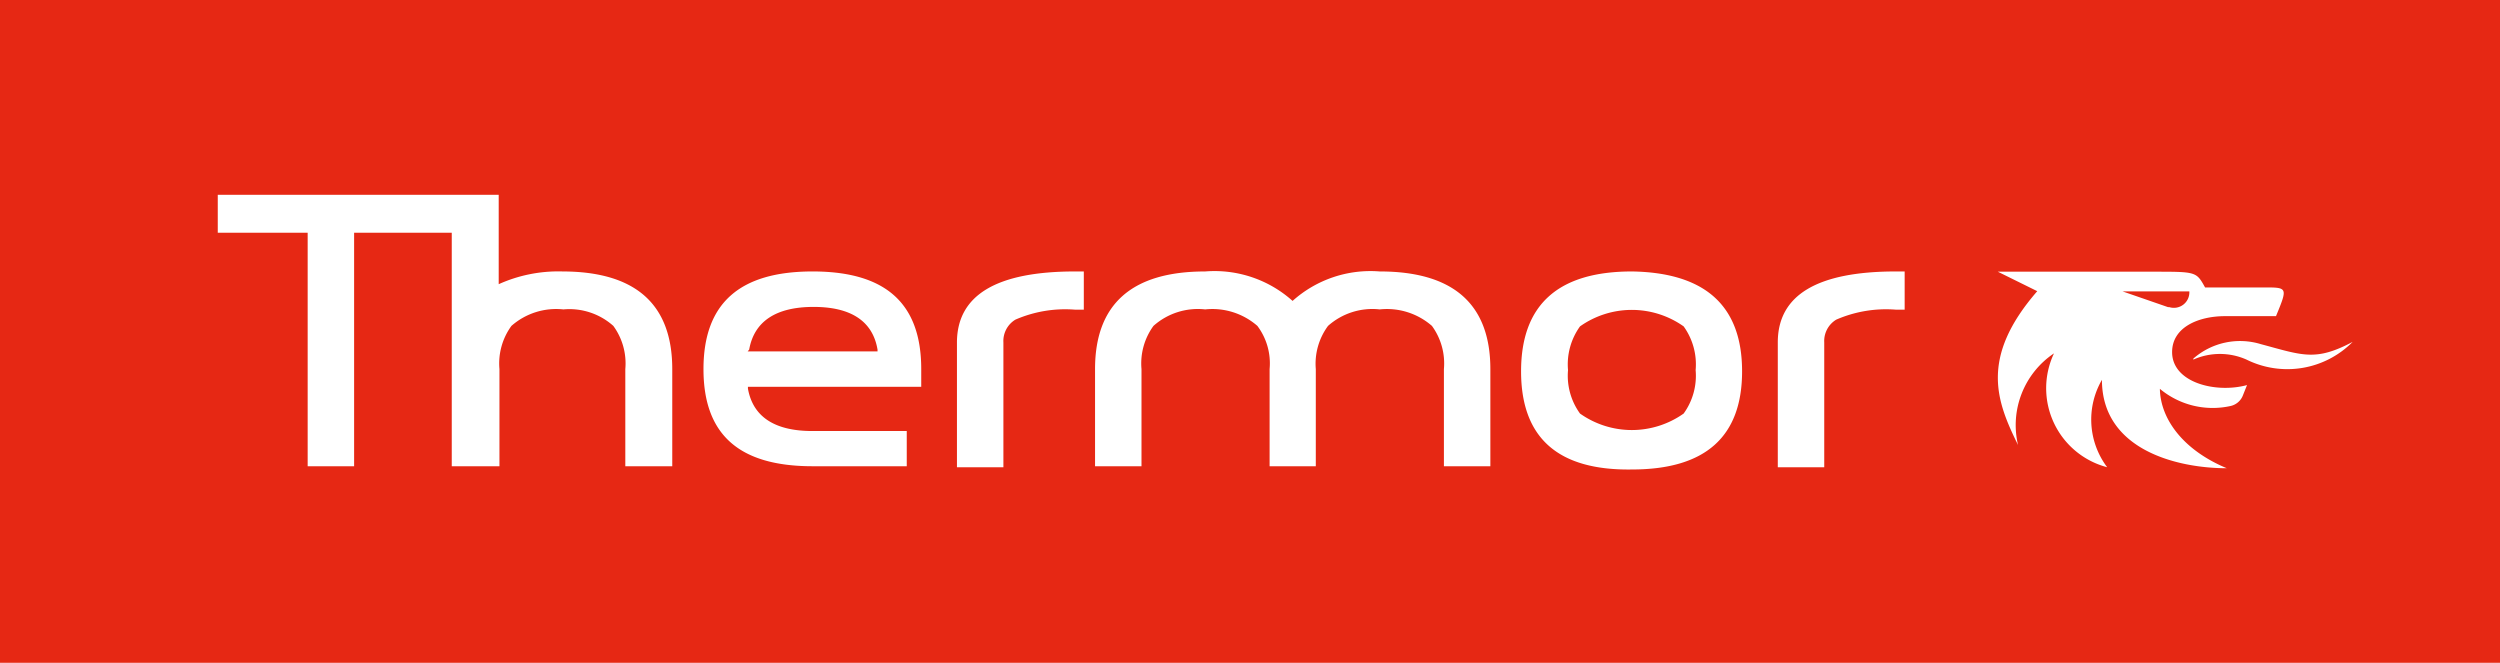 <?xml version="1.0" ?>
<svg xmlns="http://www.w3.org/2000/svg" viewBox="0 0 100.11 26.54">
	<defs>
		<style>.cls-1{fill:#e62814}.cls-2{fill:#fff}</style>
	</defs>
	<g id="Calque_2" data-name="Calque 2">
		<g id="Calque_1-2" data-name="Calque 1">
			<path class="cls-1" d="M0 0h100.11v26.54H0z"/>
			<path class="cls-2" d="M87.83 14.4a2.62 2.62 0 0 1 2.13 0 3.68 3.68 0 0 0 4.25-.71c-1.49.79-2 .54-3.68.09a2.84 2.84 0 0 0-2.7.58"/>
			<path class="cls-2" d="M86.82 12.3L85 11.67h2.67a.62.62 0 0 1-.8.63m2.27.36h2c.47-1.14.47-1.15-.46-1.15H88.3c-.35-.63-.35-.63-2.06-.63H80l1.58.78c-2.33 2.68-1.62 4.43-.77 6.16a3.46 3.46 0 0 1 1.44-3.67 3.27 3.27 0 0 0 2.13 4.56 3.17 3.17 0 0 1-.21-3.5c0 2.8 3 3.54 5 3.54-1.78-.74-2.66-2-2.68-3.18a3.3 3.3 0 0 0 2.82.69.69.69 0 0 0 .51-.44l.16-.4c-1.26.34-3-.1-3-1.32 0-1 1.06-1.44 2.12-1.44m-66.57-1.79a5.81 5.81 0 0 0-2.56.51V7.8H8.72v1.52h3.6v9.35h1.86V9.32h3.91v9.35H20v-3.89a2.55 2.55 0 0 1 .48-1.73 2.71 2.71 0 0 1 2.08-.66 2.64 2.64 0 0 1 2 .66 2.55 2.55 0 0 1 .48 1.73v3.89h1.88v-3.89c0-2.6-1.47-3.91-4.41-3.91M30 14c.2-1.13 1.07-1.71 2.58-1.71s2.37.58 2.56 1.71v.07h-5.2zm2.58 4.67h3.73v-1.41h-3.78c-1.51 0-2.38-.57-2.58-1.7v-.07h6.94v-.71c0-2.63-1.42-3.91-4.35-3.91s-4.37 1.28-4.37 3.91 1.43 3.89 4.37 3.89m5.78-4.96v5h1.86v-5a1 1 0 0 1 .48-.91 5 5 0 0 1 2.39-.4h.35v-1.53h-.35q-4.72 0-4.73 2.84m32.87 0v5h1.86v-5a1 1 0 0 1 .48-.91 5 5 0 0 1 2.39-.4h.35v-1.53h-.35q-4.73 0-4.73 2.84m-15.94-2.84a4.67 4.67 0 0 0-3.49 1.18 4.68 4.68 0 0 0-3.5-1.18c-2.94 0-4.41 1.31-4.41 3.91v3.89h1.86v-3.89a2.55 2.55 0 0 1 .48-1.73 2.67 2.67 0 0 1 2.07-.66 2.74 2.74 0 0 1 2.09.66 2.5 2.5 0 0 1 .49 1.73v3.89h1.85v-3.89a2.55 2.55 0 0 1 .49-1.73 2.67 2.67 0 0 1 2.07-.66 2.74 2.74 0 0 1 2.09.66 2.55 2.55 0 0 1 .48 1.73v3.89h1.86v-3.89c0-2.6-1.48-3.91-4.43-3.91m12.17 5.69a3.59 3.59 0 0 1-4.15 0 2.58 2.58 0 0 1-.48-1.74 2.6 2.6 0 0 1 .48-1.75 3.59 3.59 0 0 1 4.15 0 2.6 2.6 0 0 1 .48 1.75 2.58 2.58 0 0 1-.48 1.74m-2.07-5.69q-4.44 0-4.44 4t4.44 3.93q4.41 0 4.41-3.93t-4.41-4"/>
		</g>
	</g>
</svg>